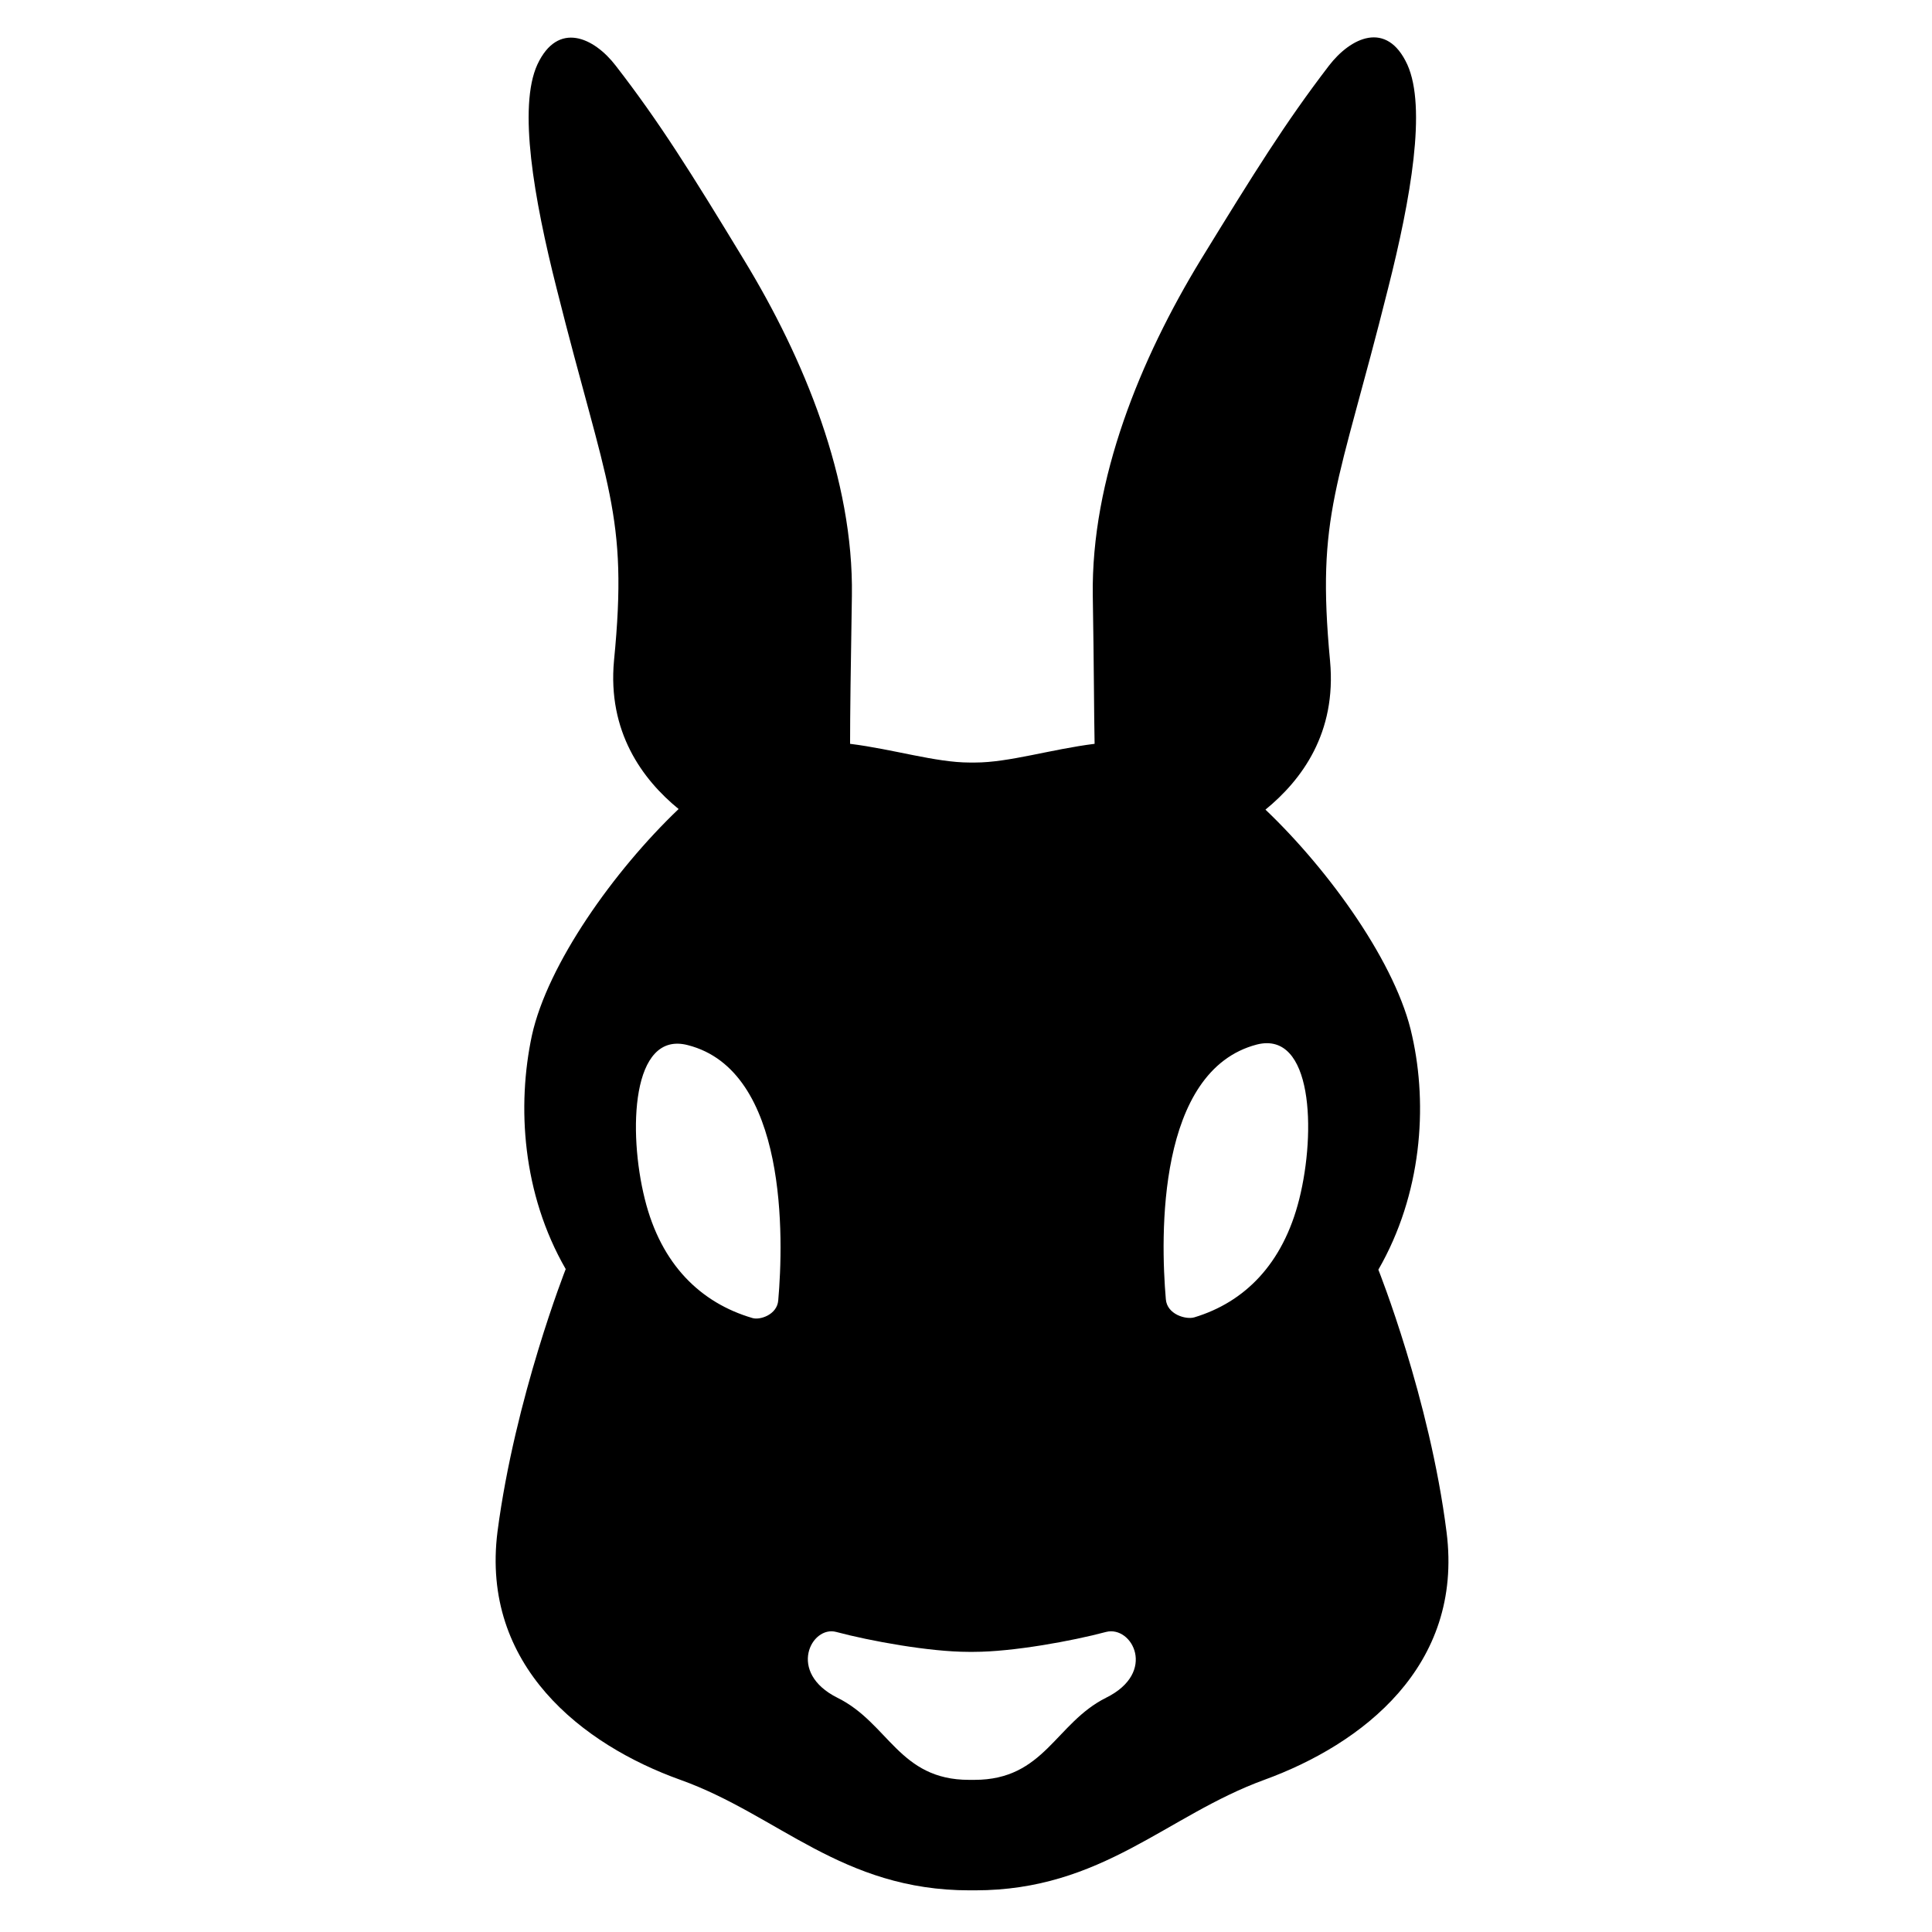 <svg width="320" height="320" viewBox="0 0 320 320" fill="none" xmlns="http://www.w3.org/2000/svg">
<path d="M239.6 253.8C236.8 231.6 228.3 210.3 228.3 210.3C235.5 197.8 236.5 183.2 233.9 171.6C231.4 159.8 220.3 144.3 209.6 134.1C215.6 129.2 221.4 121.4 220.3 109.5C218 85 221.6 81 229.9 47.8C233.7 32.8 236.3 17.8 233.1 10.7C229.7 3.3 223.7 6.2 220.1 10.9C212.9 20.3 207.8 28.5 198.9 43C188.9 59.4 180.7 79.4 181 98.7C181.2 110.7 181.2 118.4 181.3 123.2C174.1 124.1 167.1 126.3 161.5 126.3H160.6C155 126.3 148 124.1 140.8 123.2C140.8 118.4 140.9 110.6 141.1 98.7C141.4 79.4 133.2 59.4 123.2 43C114.4 28.5 109.2 20.2 102 10.9C98.4 6.2 92.4 3.4 89 10.7C85.8 17.7 88.4 32.8 92.2 47.8C100.5 80.9 104.1 85 101.7 109.4C100.6 121.2 106.4 129.1 112.4 134C101.7 144.2 90.7 159.7 88.1 171.5C85.6 183.2 86.5 197.7 93.7 210.2C93.7 210.2 85.3 231.5 82.4 253.7C79.6 275.9 96.5 289 112.7 294.8C128.9 300.6 139.4 313.1 160.6 313.1H161.5C182.6 313.1 193.2 300.7 209.4 294.8C225.6 288.9 242.4 276 239.6 253.8V253.8ZM128.9 215.4C128.7 217.8 125.8 218.7 124.6 218.3C116.1 215.8 109.5 209.5 106.8 198.6C104 187.4 104.6 170.7 113.9 173.1C130.5 177.3 129.8 205.2 128.9 215.4V215.4ZM183.2 281.2C174.8 285.4 173 294.8 161.4 294.8H160.5C148.9 294.8 147.2 285.4 138.7 281.2C130.3 277 134.4 269.2 138.5 270.3C144.1 271.8 154 273.6 160.4 273.6H161.3C167.7 273.6 177.6 271.8 183.2 270.3C187.5 269.2 191.7 277 183.2 281.2ZM215.2 198.6C212.5 209.4 206.1 215.7 197.8 218.2C196.4 218.6 193.3 217.7 193.1 215.2C192.2 204.8 191.6 177.3 208.2 173C217.4 170.7 218 187.4 215.2 198.6Z" fill="black"/>
</svg>
